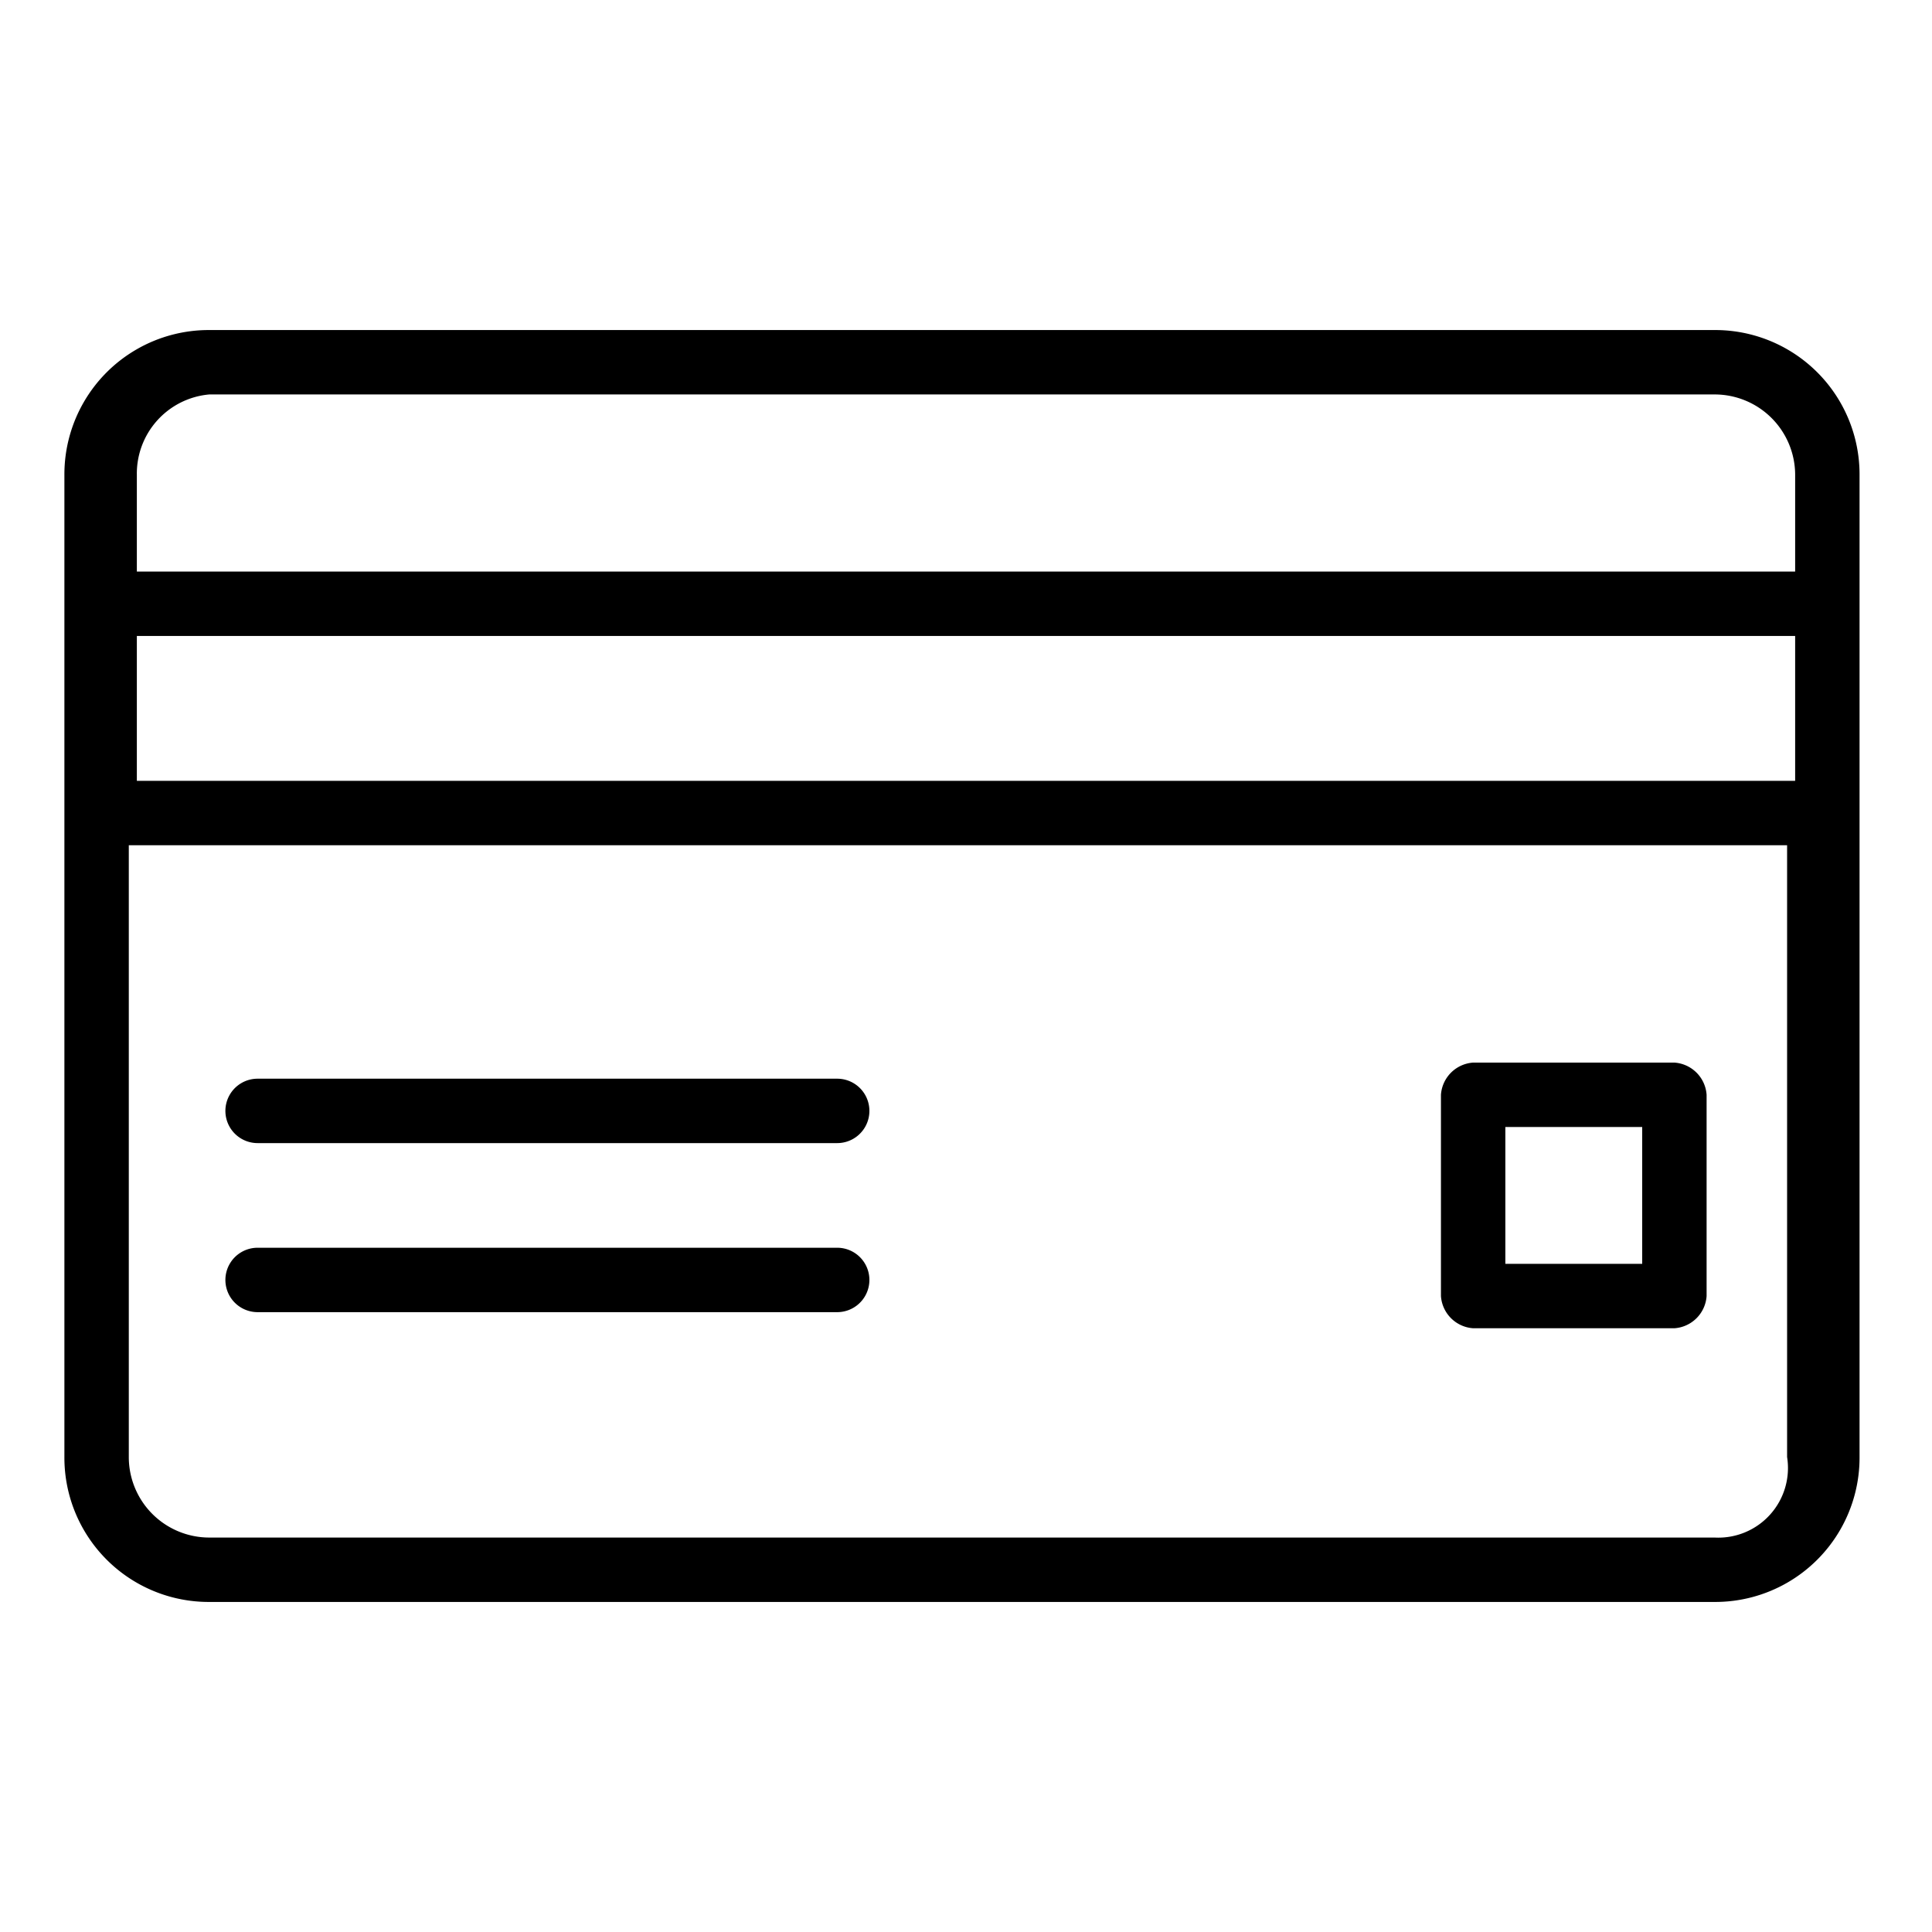 <svg xmlns="http://www.w3.org/2000/svg" width="24" height="24"><path data-name="長方形 592" fill="none" d="M0 0h24v24H0z"/><g data-name="グループ 153"><path data-name="パス 208" d="M23.1 7.5V5.9a1.793 1.793 0 00-1.8-1.8H2.6A1.793 1.793 0 00.8 5.9v12.2a1.793 1.793 0 001.8 1.8h18.7a1.793 1.793 0 001.8-1.8V7.5zm-.8 2.2H1.7V7.9h20.6v1.8zM2.6 4.9h18.7a1 1 0 011 1v1.2H1.7V5.9a.987.987 0 01.9-1zm18.7 14.2H2.6a1 1 0 01-1-1v-7.6h20.6v7.6a.865.865 0 01-.9 1z"/><path data-name="パス 209" d="M10.4 13.4H3.2a.4.4 0 100 .8h7.2a.4.4 0 100-.8z"/><path data-name="パス 210" d="M10.4 15.5H3.2a.4.4 0 100 .8h7.2a.4.4 0 100-.8z"/><path data-name="パス 211" d="M20.8 13.2h-2.5a.43.43 0 00-.4.4v2.5a.43.43 0 00.4.4h2.5a.43.43 0 00.4-.4v-2.5a.43.43 0 00-.4-.4zm-.4 2.5h-1.7V14h1.7z"/></g></svg>
